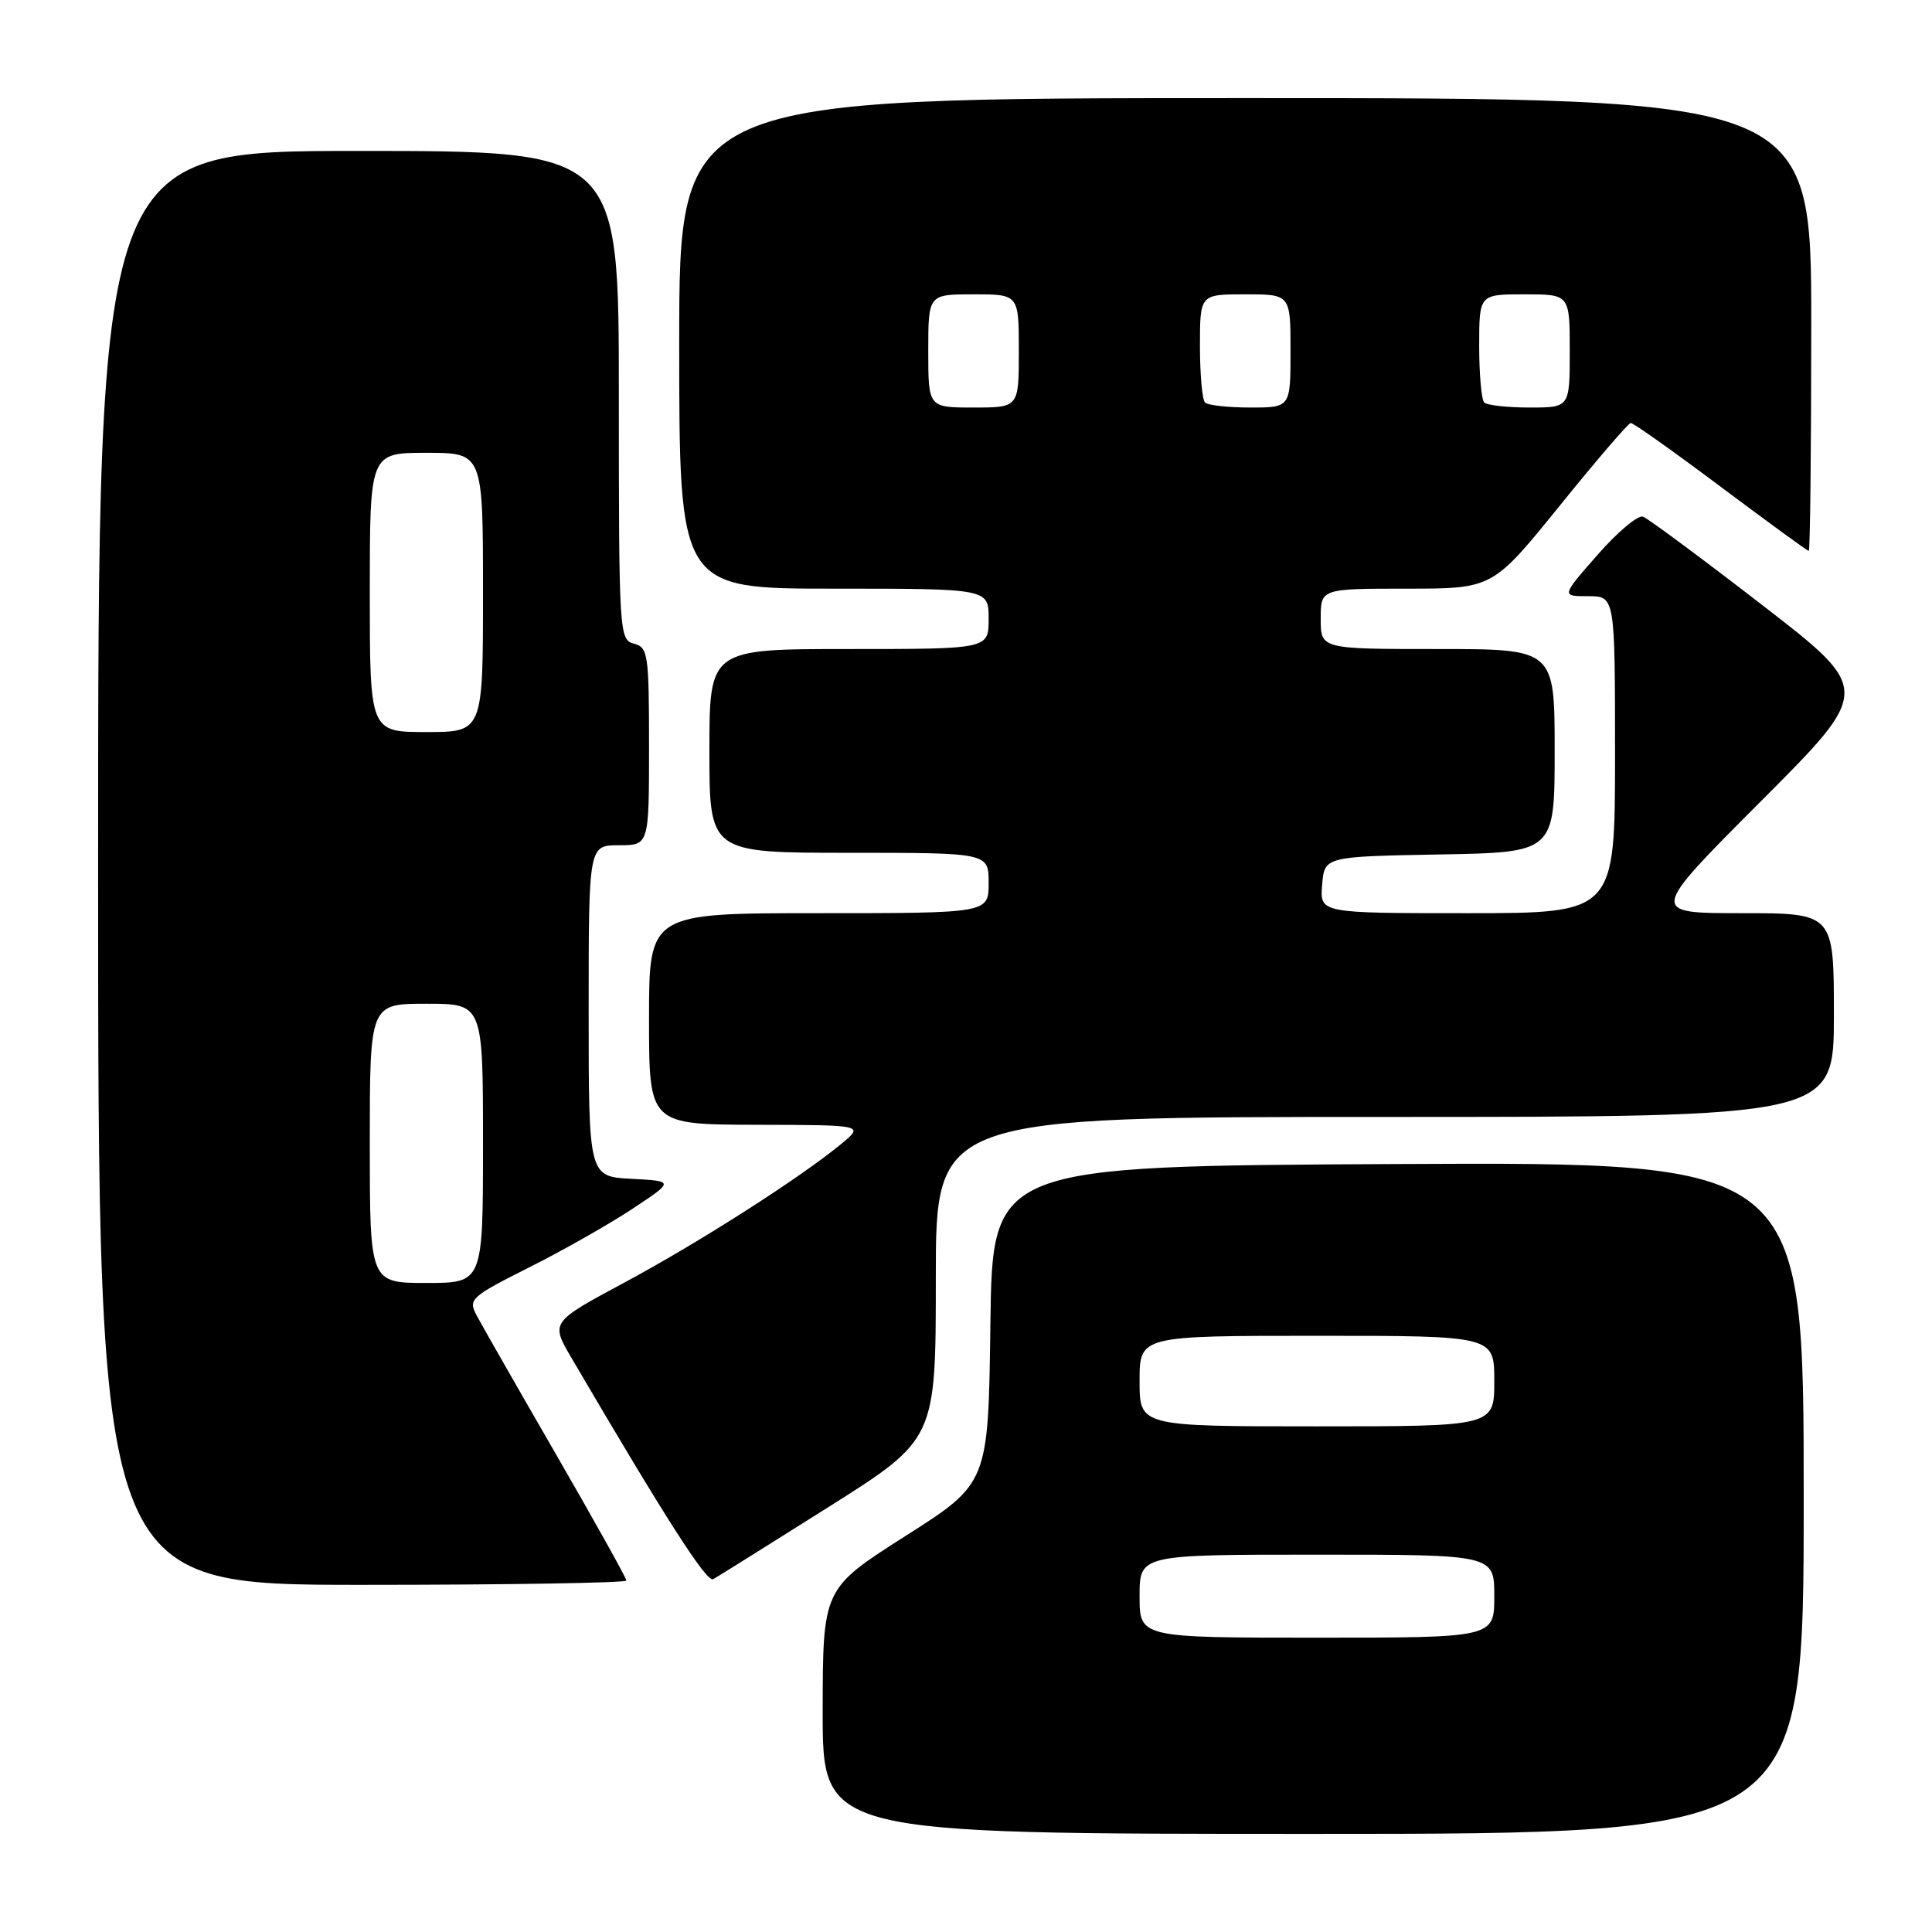 <?xml version="1.0" encoding="UTF-8" standalone="no"?>
<!DOCTYPE svg PUBLIC "-//W3C//DTD SVG 1.1//EN" "http://www.w3.org/Graphics/SVG/1.1/DTD/svg11.dtd" >
<svg xmlns="http://www.w3.org/2000/svg" xmlns:xlink="http://www.w3.org/1999/xlink" version="1.1" viewBox="0 0 256 256">
 <g >
 <path fill="currentColor"
d=" M 239.00 198.49 C 239.00 153.98 239.00 153.98 185.25 154.24 C 131.50 154.50 131.50 154.50 131.23 175.52 C 130.96 196.54 130.96 196.54 119.99 203.52 C 109.03 210.50 109.03 210.50 109.01 226.75 C 109.00 243.00 109.00 243.00 174.00 243.00 C 239.00 243.00 239.00 243.00 239.00 198.49 Z  M 83.00 209.43 C 83.00 209.12 78.80 201.58 73.66 192.68 C 68.52 183.78 63.79 175.50 63.14 174.27 C 62.02 172.16 62.38 171.83 70.11 167.94 C 74.60 165.69 80.76 162.19 83.81 160.17 C 89.35 156.50 89.35 156.50 83.68 156.20 C 78.00 155.90 78.00 155.90 78.00 133.95 C 78.00 112.00 78.00 112.00 82.00 112.00 C 86.00 112.00 86.00 112.00 86.00 98.91 C 86.00 86.65 85.87 85.78 84.00 85.29 C 82.05 84.78 82.00 83.93 82.00 52.38 C 82.00 20.00 82.00 20.00 47.50 20.00 C 13.00 20.00 13.00 20.00 13.00 115.00 C 13.00 210.00 13.00 210.00 48.00 210.00 C 67.25 210.00 83.00 209.74 83.00 209.43 Z  M 109.75 199.71 C 124.00 190.72 124.00 190.72 124.00 169.36 C 124.00 148.00 124.00 148.00 183.50 148.00 C 243.00 148.00 243.00 148.00 243.00 134.50 C 243.00 121.00 243.00 121.00 230.76 121.00 C 218.53 121.00 218.53 121.00 233.29 106.21 C 248.06 91.42 248.06 91.42 233.49 80.16 C 225.48 73.97 218.38 68.71 217.71 68.46 C 217.05 68.21 214.33 70.49 211.69 73.51 C 206.87 79.00 206.87 79.00 210.44 79.00 C 214.00 79.00 214.00 79.00 214.00 100.00 C 214.00 121.00 214.00 121.00 194.44 121.00 C 174.88 121.00 174.88 121.00 175.19 117.25 C 175.50 113.50 175.50 113.50 190.75 113.22 C 206.00 112.95 206.00 112.95 206.00 99.47 C 206.00 86.00 206.00 86.00 190.50 86.00 C 175.00 86.00 175.00 86.00 175.00 82.00 C 175.00 78.00 175.00 78.00 186.39 78.00 C 197.77 78.00 197.77 78.00 206.64 67.05 C 211.51 61.02 215.76 56.07 216.08 56.05 C 216.40 56.02 221.76 59.82 228.00 64.50 C 234.24 69.17 239.49 73.00 239.67 73.00 C 239.85 73.00 240.00 59.50 240.00 43.00 C 240.00 13.00 240.00 13.00 165.00 13.00 C 90.00 13.00 90.00 13.00 90.00 45.50 C 90.00 78.00 90.00 78.00 110.50 78.00 C 131.00 78.00 131.00 78.00 131.00 82.00 C 131.00 86.00 131.00 86.00 112.50 86.00 C 94.00 86.00 94.00 86.00 94.00 99.50 C 94.00 113.00 94.00 113.00 112.50 113.00 C 131.00 113.00 131.00 113.00 131.00 117.00 C 131.00 121.00 131.00 121.00 108.50 121.00 C 86.00 121.00 86.00 121.00 86.00 135.00 C 86.00 149.00 86.00 149.00 100.25 149.04 C 114.50 149.07 114.50 149.07 111.50 151.55 C 106.10 156.02 92.69 164.60 82.73 169.95 C 72.95 175.20 72.95 175.20 75.73 179.94 C 88.18 201.19 93.64 209.72 94.50 209.25 C 95.05 208.95 101.91 204.65 109.75 199.71 Z  M 151.00 211.50 C 151.00 206.00 151.00 206.00 174.50 206.00 C 198.00 206.00 198.00 206.00 198.00 211.50 C 198.00 217.00 198.00 217.00 174.50 217.00 C 151.00 217.00 151.00 217.00 151.00 211.50 Z  M 151.00 183.00 C 151.00 177.00 151.00 177.00 174.50 177.00 C 198.00 177.00 198.00 177.00 198.00 183.00 C 198.00 189.00 198.00 189.00 174.50 189.00 C 151.00 189.00 151.00 189.00 151.00 183.00 Z  M 49.00 151.50 C 49.00 133.00 49.00 133.00 56.50 133.00 C 64.00 133.00 64.00 133.00 64.00 151.50 C 64.00 170.00 64.00 170.00 56.50 170.00 C 49.00 170.00 49.00 170.00 49.00 151.50 Z  M 49.00 78.50 C 49.00 60.00 49.00 60.00 56.50 60.00 C 64.00 60.00 64.00 60.00 64.00 78.50 C 64.00 97.00 64.00 97.00 56.50 97.00 C 49.00 97.00 49.00 97.00 49.00 78.50 Z  M 123.00 46.50 C 123.00 39.00 123.00 39.00 129.00 39.00 C 135.00 39.00 135.00 39.00 135.00 46.50 C 135.00 54.00 135.00 54.00 129.00 54.00 C 123.00 54.00 123.00 54.00 123.00 46.50 Z  M 159.67 53.33 C 159.30 52.97 159.00 49.59 159.00 45.83 C 159.00 39.00 159.00 39.00 165.00 39.00 C 171.00 39.00 171.00 39.00 171.00 46.50 C 171.00 54.00 171.00 54.00 165.67 54.00 C 162.73 54.00 160.03 53.70 159.67 53.33 Z  M 196.67 53.33 C 196.30 52.97 196.00 49.59 196.00 45.83 C 196.00 39.00 196.00 39.00 202.00 39.00 C 208.00 39.00 208.00 39.00 208.00 46.50 C 208.00 54.00 208.00 54.00 202.67 54.00 C 199.73 54.00 197.03 53.70 196.67 53.33 Z "/>
</g>
</svg>